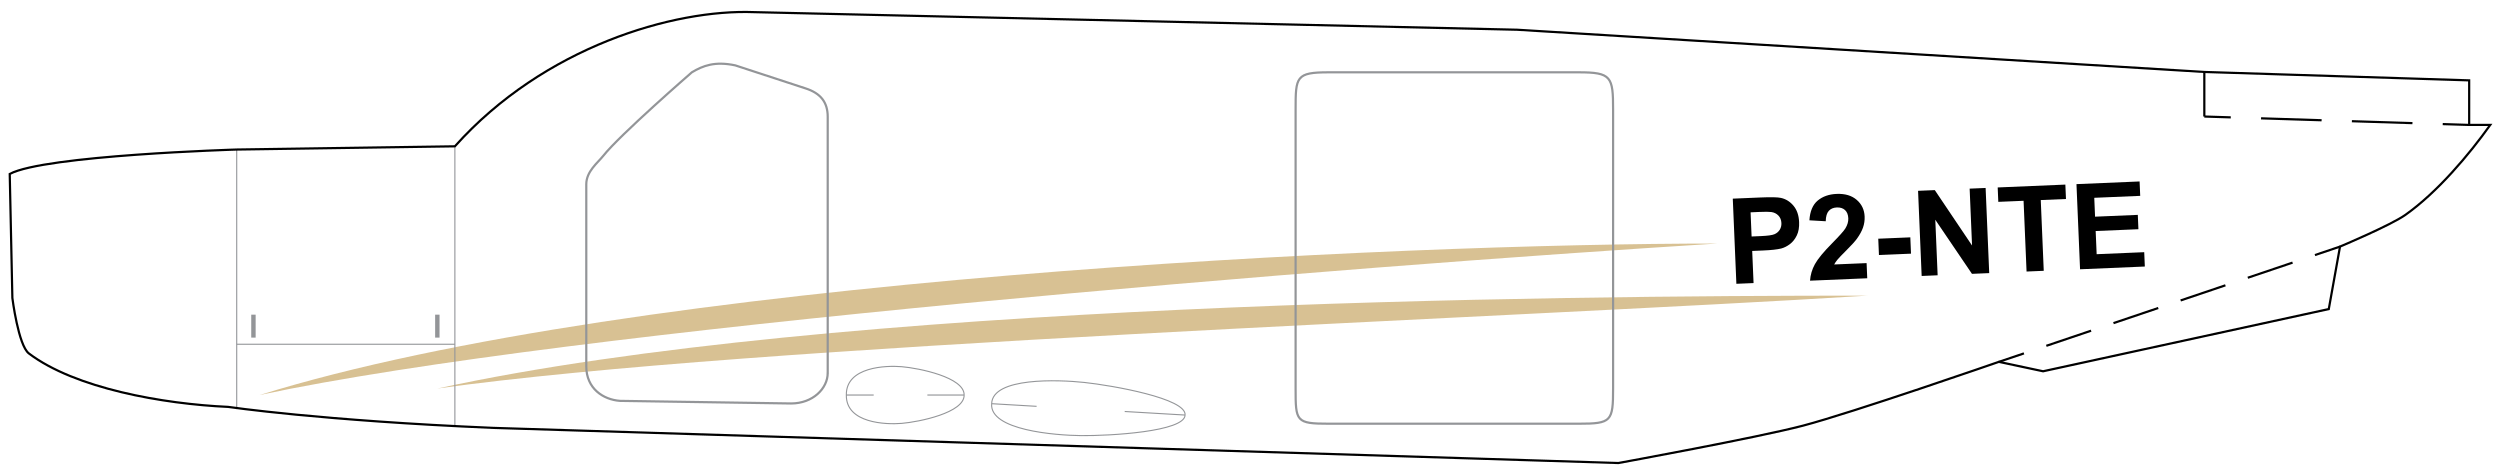 <?xml version="1.0" encoding="utf-8"?>
<!-- Generator: Adobe Illustrator 16.0.0, SVG Export Plug-In . SVG Version: 6.00 Build 0)  -->
<!DOCTYPE svg PUBLIC "-//W3C//DTD SVG 1.1//EN" "http://www.w3.org/Graphics/SVG/1.1/DTD/svg11.dtd">
<svg version="1.1" xmlns="http://www.w3.org/2000/svg" xmlns:xlink="http://www.w3.org/1999/xlink" x="0px" y="0px"
	 width="566.93px" height="107.72px" viewBox="0 0 566.93 107.72" enable-background="new 0 0 566.93 107.72"
	 xml:space="preserve">
<g id="Livery">
	<g id="Left_Side_1_">
		<path fill="#D8C193" d="M423.562,67.041c-84.283,5.252-252.356,11.025-324.387,21.066
			C189.019,68.545,350.81,67.041,423.562,67.041z"/>
		<path fill="#D8C193" d="M389.42,55.228c-84.281,5.252-260.021,19.316-330.557,34.355
			C144.2,63.051,316.67,55.228,389.42,55.228z"/>
		<g>
			<path d="M393.762,64.357l-0.816-19.31l6.257-0.264c2.371-0.101,3.921-0.069,4.648,0.093
				c1.119,0.243,2.072,0.835,2.859,1.773c0.788,0.939,1.214,2.177,1.278,3.712
				c0.051,1.185-0.122,2.192-0.519,3.018c-0.397,0.827-0.916,1.483-1.56,1.974
				c-0.644,0.488-1.305,0.822-1.983,1.001c-0.923,0.224-2.267,0.372-4.032,0.447l-2.542,0.107l0.308,7.284
				L393.762,64.357z M396.982,48.15l0.231,5.479l2.134-0.091c1.537-0.065,2.56-0.209,3.07-0.434
				c0.509-0.223,0.901-0.557,1.178-1c0.276-0.441,0.401-0.948,0.378-1.52c-0.03-0.701-0.261-1.272-0.692-1.712
				c-0.433-0.439-0.967-0.703-1.605-0.789c-0.469-0.068-1.405-0.073-2.811-0.014L396.982,48.15z"/>
			<path d="M423.293,59.665l0.144,3.438l-12.974,0.549c0.085-1.306,0.455-2.556,1.108-3.749
				c0.653-1.192,1.976-2.795,3.967-4.805c1.603-1.625,2.581-2.723,2.935-3.292c0.477-0.785,0.7-1.551,0.669-2.297
				c-0.035-0.826-0.284-1.45-0.745-1.876c-0.463-0.424-1.085-0.621-1.866-0.588
				c-0.772,0.033-1.378,0.292-1.815,0.776c-0.438,0.485-0.668,1.269-0.692,2.352l-3.704-0.213
				c0.134-2.047,0.761-3.537,1.883-4.475c1.122-0.935,2.552-1.44,4.29-1.513c1.906-0.08,3.425,0.369,4.558,1.351
				c1.132,0.981,1.73,2.236,1.795,3.765c0.037,0.869-0.085,1.703-0.362,2.503
				c-0.279,0.799-0.738,1.643-1.378,2.532c-0.424,0.59-1.196,1.445-2.319,2.564
				c-1.123,1.122-1.833,1.864-2.129,2.228c-0.298,0.366-0.535,0.719-0.715,1.06L423.293,59.665z"/>
			<path d="M426.092,57.832l-0.156-3.701l7.271-0.308l0.156,3.701L426.092,57.832z"/>
			<path d="M435.779,62.582l-0.815-19.31l3.793-0.16l8.448,12.56l-0.545-12.895l3.622-0.153l0.816,19.31
				l-3.912,0.166l-8.316-12.264l0.532,12.592L435.779,62.582z"/>
			<path d="M459.568,61.577l-0.678-16.043l-5.731,0.242l-0.138-3.267l15.345-0.648l0.139,3.267l-5.717,0.241
				l0.678,16.043L459.568,61.577z"/>
			<path d="M471.699,61.065l-0.815-19.31l14.317-0.606l0.139,3.267l-10.419,0.44l0.181,4.28l9.694-0.409
				l0.138,3.254l-9.694,0.409l0.222,5.255l10.788-0.456l0.137,3.254L471.699,61.065z"/>
		</g>
	</g>
	<g id="Rear_Cargo_Door">
		<path fill="none" stroke="#939598" stroke-width="0.5" stroke-miterlimit="10" d="M365.805,88.107
			c0,7.455-0.361,7.979-7.816,7.979h-56.672c-7.455,0-7.512-0.523-7.512-7.979v-63.25
			c0-7.455,0.057-8.459,7.512-8.459h56.672c7.455,0,7.816,1.004,7.816,8.459V88.107z"/>
	</g>
	<g id="Front_Door_-_Left">
		<path fill="none" stroke="#939598" stroke-width="0.5" stroke-miterlimit="10" d="M187.701,84.576
			c0,3.531-3.385,6.92-8.307,6.92l-38.812-0.592c-3.797-0.281-7.63-2.797-7.63-7.824V41.781
			c0-2.908,2.613-4.883,3.833-6.424c3.797-4.799,20.109-18.959,20.109-18.959c2.508-1.498,5.203-2.551,9.844-1.572
			l15.891,5.203c3.52,1.125,5.073,3.188,5.073,6.469V84.576z"/>
	</g>
	<g>
		
			<line fill="none" stroke="#939598" stroke-width="0.25" stroke-miterlimit="10" x1="103.154" y1="33.18" x2="103.154" y2="96.629"/>
		
			<line fill="none" stroke="#939598" stroke-width="0.25" stroke-miterlimit="10" x1="53.68" y1="33.912" x2="53.68" y2="92.779"/>
		
			<line fill="none" stroke="#939598" stroke-width="0.25" stroke-miterlimit="10" x1="53.68" y1="78.066" x2="103.154" y2="78.066"/>
		<line fill="none" stroke="#939598" stroke-miterlimit="10" x1="57.473" y1="71.357" x2="57.473" y2="76.561"/>
		<line fill="none" stroke="#939598" stroke-miterlimit="10" x1="99.176" y1="71.357" x2="99.176" y2="76.561"/>
	</g>
</g>
<g id="Fuselage_Parts">
	<g id="_x32__-_Left">
		<g>
			<path fill="none" stroke="#000000" stroke-width="0.5" stroke-miterlimit="10" d="M559.939,18.225v10.105h4.783
				c-4.783,6.707-11.953,15.24-19.26,20.406c-3.324,2.352-14.812,7.184-14.812,7.184l-2.549,14.168l-64.785,14.109
				l-10.029-2.139c0,0-33.103,11.494-44.391,14.465C398.562,99.242,367,105.002,367,105.002l-255.246-7.973
				c-38.904-1.645-60.026-4.758-60.026-4.758C36.967,91.607,17.02,88.078,6.546,80.148
				c-2.387-1.809-3.741-12.568-3.741-12.568L2.207,39.449c7.894-4.236,51.473-5.537,51.473-5.537l49.475-0.732
				c20.235-22.596,49.687-31.125,67.831-30.426l173.072,3.99l155.822,9.576L559.939,18.225z"/>
			<path fill="none" stroke="#939598" stroke-width="0.25" stroke-miterlimit="10" d="M255.052,93.316l13.691,0.805
				c0.352-3.762-16.484-6.712-22.882-7.396c-5.823-0.622-20.771-1.22-20.983,4.82l10.191,0.599l0,0l-10.191-0.599
				c-0.498,6.022,14.418,7.178,20.274,7.241c6.435,0.069,23.499-0.889,23.591-4.665L255.052,93.316L255.052,93.316z"
				/>
			<path fill="none" stroke="#939598" stroke-width="0.25" stroke-miterlimit="10" d="M210.301,89.584h8.338
				c0.08-4.018-10.244-6.1-14.153-6.428c-3.556-0.299-12.65,0-12.563,6.428h6.207l0,0h-6.207
				c-0.086,6.428,9.008,6.725,12.563,6.426c3.909-0.328,14.233-2.408,14.153-6.426H210.301L210.301,89.584z"/>
			<g>
				<g>
					
						<line fill="none" stroke="#000000" stroke-width="0.5" stroke-miterlimit="10" x1="499.879" y1="26.426" x2="505.876" y2="26.616"/>
					
						<line fill="none" stroke="#000000" stroke-width="0.5" stroke-miterlimit="10" stroke-dasharray="13.74,6.87" x1="512.742" y1="26.834" x2="550.509" y2="28.031"/>
					
						<line fill="none" stroke="#000000" stroke-width="0.5" stroke-miterlimit="10" x1="553.942" y1="28.14" x2="559.939" y2="28.33"/>
				</g>
			</g>
			
				<line fill="none" stroke="#000000" stroke-width="0.5" stroke-miterlimit="10" x1="499.879" y1="16.32" x2="499.879" y2="26.426"/>
			<g>
				<g>
					
						<line fill="none" stroke="#000000" stroke-width="0.5" stroke-miterlimit="10" x1="453.287" y1="82.059" x2="458.972" y2="80.138"/>
					
						<line fill="none" stroke="#000000" stroke-width="0.5" stroke-miterlimit="10" stroke-dasharray="10.717,5.358" x1="464.048" y1="78.423" x2="522.428" y2="58.698"/>
					
						<line fill="none" stroke="#000000" stroke-width="0.5" stroke-miterlimit="10" x1="524.966" y1="57.841" x2="530.65" y2="55.92"/>
				</g>
			</g>
		</g>
	</g>
	<g>
	</g>
	<g>
	</g>
	<g>
	</g>
	<g>
	</g>
	<g>
	</g>
	<g>
	</g>
</g>
</svg>
